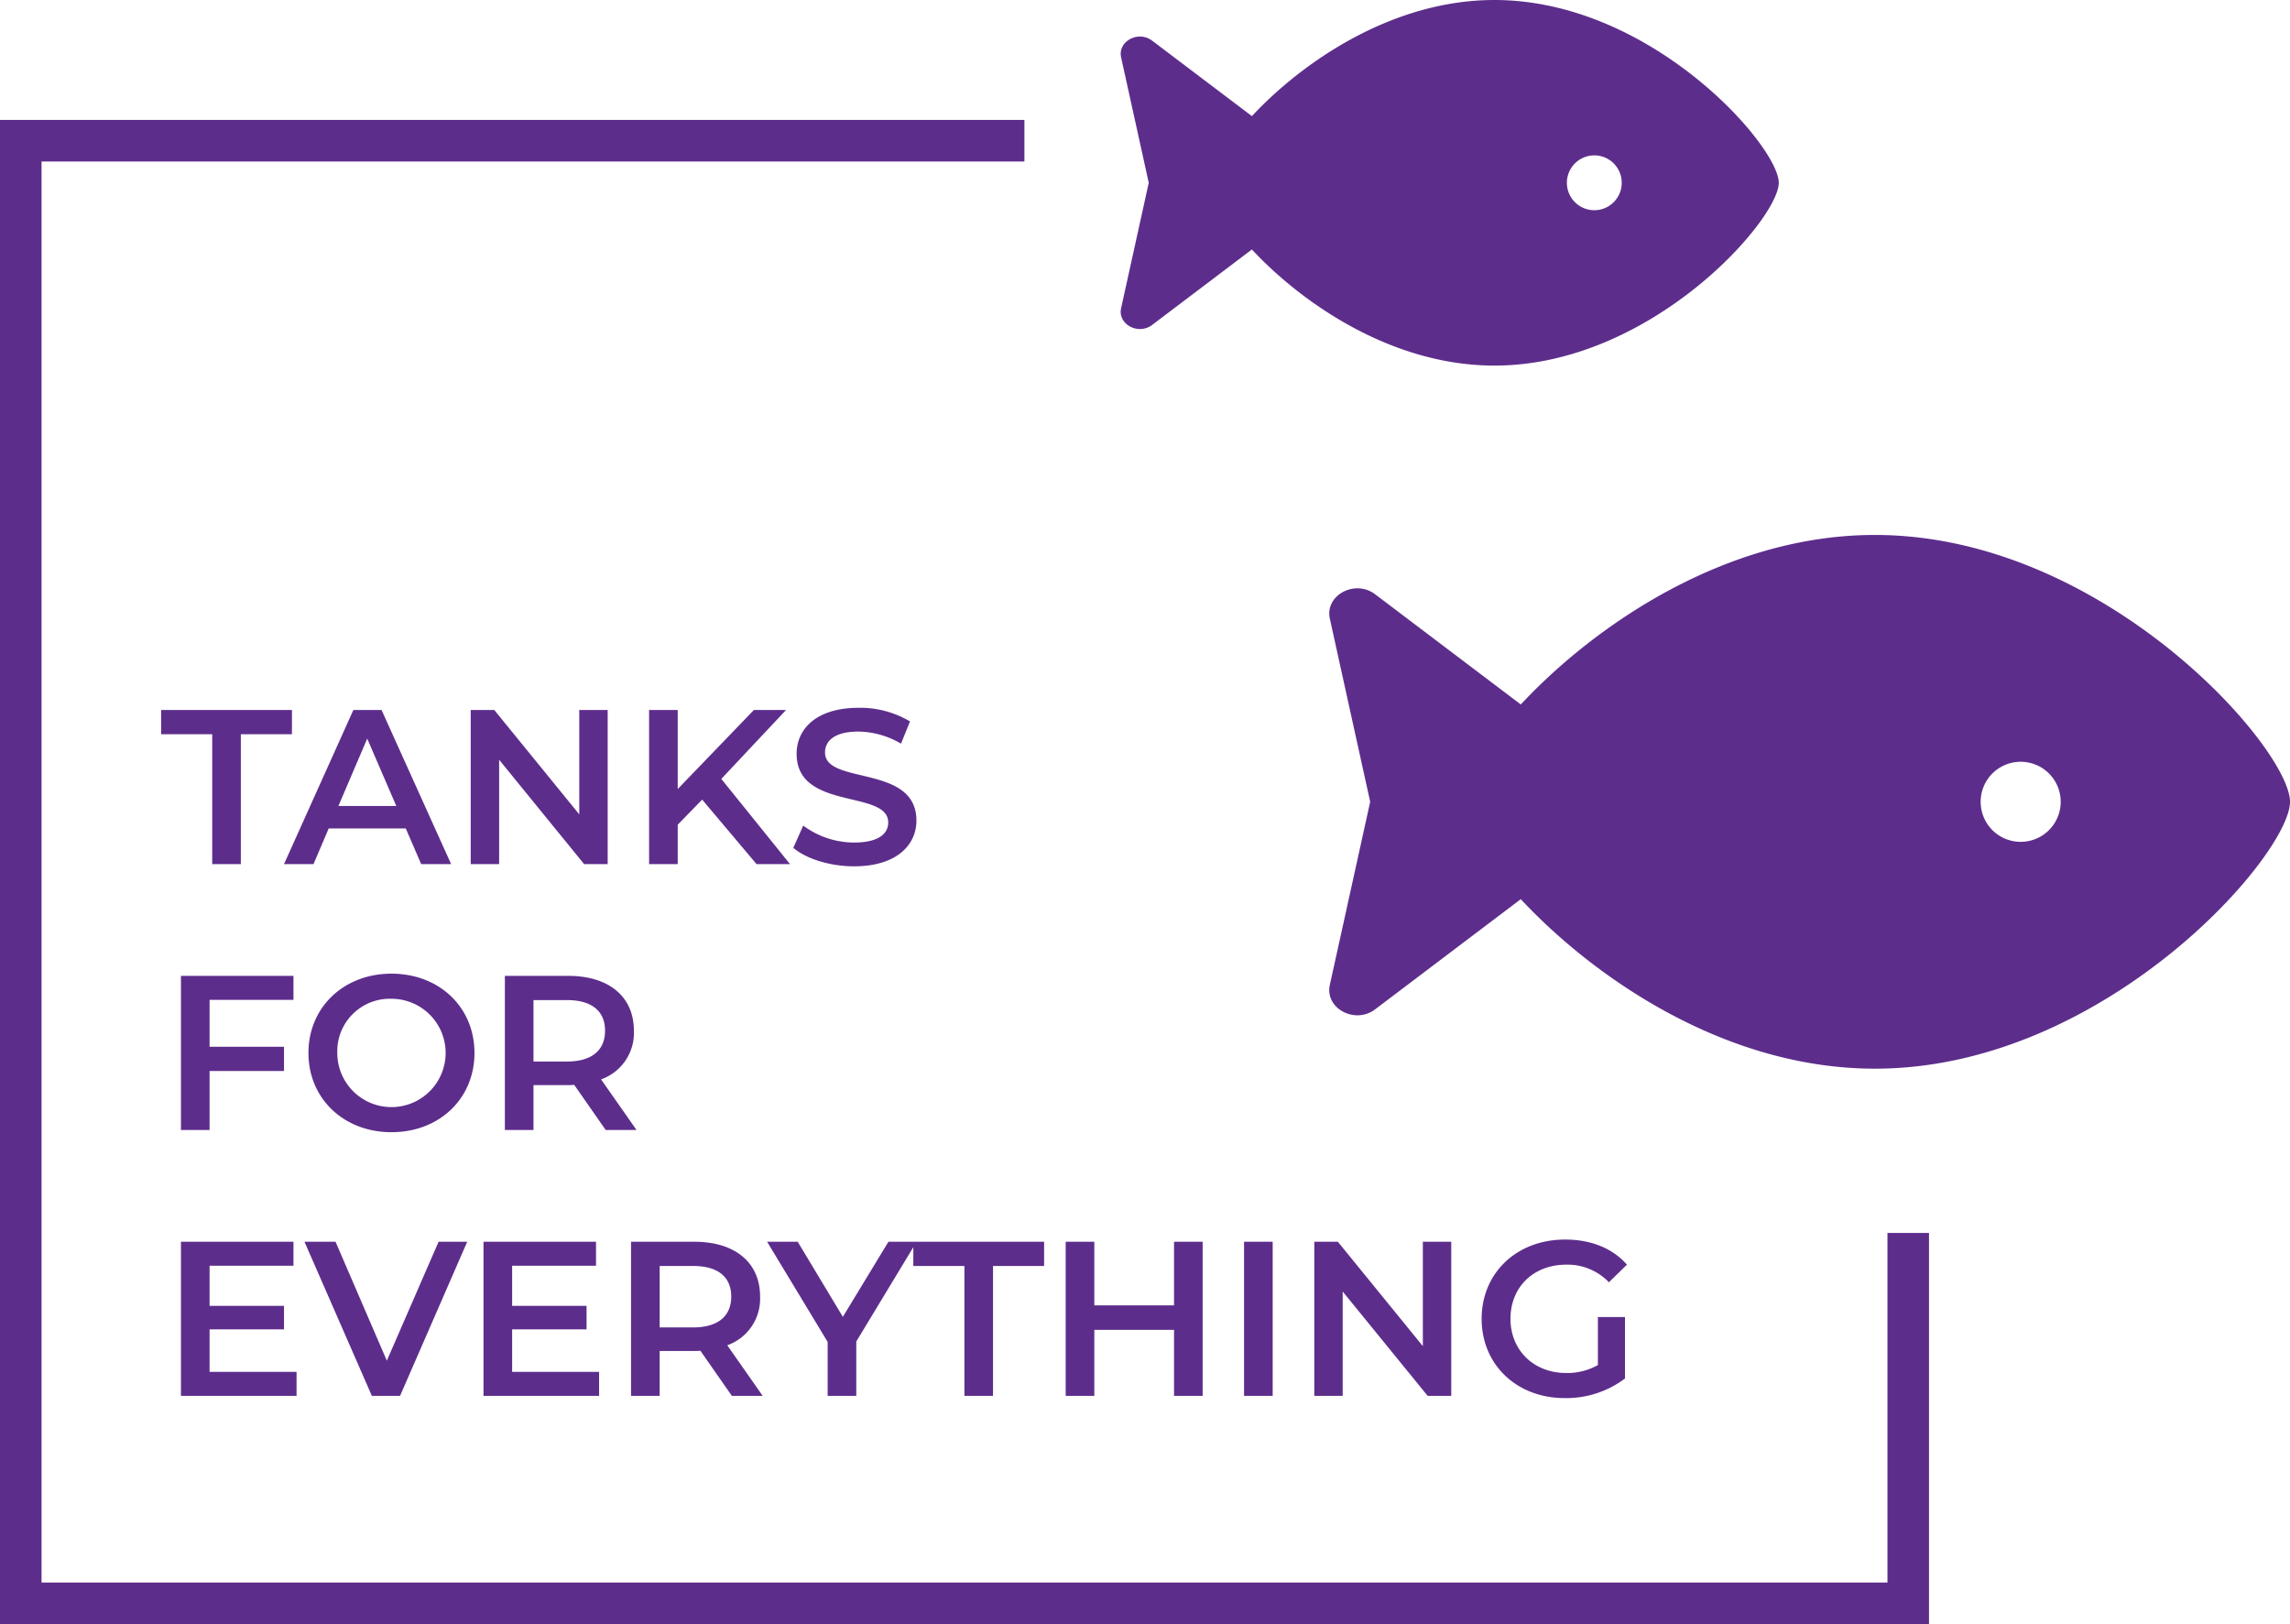 <svg xmlns="http://www.w3.org/2000/svg" width="551.197" height="390.928" viewBox="0 0 551.197 390.928">
  <path id="Union_2" data-name="Union 2" d="M0,390.928V28.871H246.574v10H10V380.927H454.307V296.775h10v94.153ZM356.627,317.45c0-11.077,8.48-19.08,20.087-19.08,6.2,0,11.395,2.067,14.892,6.042l-4.346,4.241a13.767,13.767,0,0,0-10.228-4.241c-7.9,0-13.462,5.353-13.462,13.038,0,7.526,5.565,13.038,13.409,13.038a14.987,14.987,0,0,0,7.632-1.908V317.026h6.519v14.787a23.491,23.491,0,0,1-14.522,4.717C365.107,336.53,356.627,328.527,356.627,317.45ZM343.642,336l-20.458-25.122V336h-6.837V298.9h5.671l20.458,25.122V298.9h6.837V336Zm-44.2,0V298.9h6.889V336Zm-16.854,0V320.1H263.4V336H256.51V298.9H263.4v15.317h19.186V298.9h6.889V336Zm-50.456,0V304.73h-12.3v-4.515l-13.727,22.694V336h-6.889V323.014L184.641,298.9h7.367l10.865,18.073L213.844,298.9h37.471v5.83h-12.3V336Zm-55.968,0-7.579-10.865a12.891,12.891,0,0,1-1.431.053h-8.375V336h-6.889V298.9h15.264c9.751,0,15.794,4.982,15.794,13.2a11.861,11.861,0,0,1-7.9,11.714L183.581,336Zm-17.384-16.483h8.057c6.042,0,9.168-2.756,9.168-7.421s-3.127-7.367-9.168-7.367h-8.057ZM116.377,336V298.9h27.084v5.777H123.268v9.646h17.914v5.671H123.268v10.228H144.2V336Zm-26.87,0L73.289,298.9h7.473L93.11,327.52l12.455-28.62h6.89L96.29,336Zm-45.951,0V298.9H70.638v5.777H50.446v9.646H68.36v5.671H50.446v10.228H71.381V336Zm30.687-82.55c0-10.971,8.48-19.08,19.981-19.08s19.981,8.056,19.981,19.08-8.48,19.08-19.981,19.08S74.243,264.421,74.243,253.45Zm6.943,0a13.038,13.038,0,1,0,13.038-13.038A12.643,12.643,0,0,0,81.185,253.45ZM145.793,272l-7.579-10.865a12.891,12.891,0,0,1-1.431.053h-8.374V272h-6.889V234.9h15.264c9.752,0,15.793,4.981,15.793,13.2a11.862,11.862,0,0,1-7.9,11.714L153.212,272Zm-17.384-16.483h8.056c6.043,0,9.169-2.757,9.169-7.421s-3.127-7.367-9.169-7.367h-8.056ZM43.556,272V234.9H70.638v5.777H50.446v11.289H68.36v5.83H50.446V272Zm322.492-55.562-35.06,26.518c-4.87,3.681-12.14-.241-10.9-5.886L329.8,193l-9.707-44.065c-1.245-5.645,6.026-9.572,10.9-5.886l35.06,26.518c17.556-18.813,49.1-40.8,85.22-40.8,55.186,0,99.926,51.388,99.926,64.235s-44.74,64.236-99.926,64.236C415.151,257.235,383.6,235.247,366.047,216.437ZM476.736,193a9.635,9.635,0,1,0,9.635-9.635A9.637,9.637,0,0,0,476.736,193ZM190.949,204.078l2.385-5.353a20.557,20.557,0,0,0,12.243,4.081c5.777,0,8.215-2.067,8.215-4.823,0-8-22.048-2.756-22.048-16.536,0-5.99,4.77-11.077,14.946-11.077a23.45,23.45,0,0,1,12.349,3.286l-2.173,5.353a20.618,20.618,0,0,0-10.229-2.915c-5.724,0-8.056,2.226-8.056,5.035,0,7.9,22,2.757,22,16.377,0,5.936-4.823,11.024-15,11.024C199.8,208.53,194.023,206.728,190.949,204.078ZM182.1,208l-13.091-15.529-5.883,6.042V208h-6.889V170.9h6.889v19.027L181.462,170.9H189.2l-15.583,16.589L190.154,208Zm-41.5,0L120.14,182.878V208H113.3V170.9h5.671l20.458,25.122V170.9h6.837V208Zm-39.22,0-3.71-8.586H79.118L75.461,208h-7.1l16.695-37.1h6.784L108.587,208ZM81.451,194.008H95.389l-7-16.218ZM51.081,208V176.73h-12.3V170.9H70.268v5.83h-12.3V208ZM301.325,60.054,277.31,78.218c-3.335,2.522-8.316-.165-7.464-4.031L276.5,44l-6.65-30.184C269,9.95,273.977,7.26,277.313,9.785l24.016,18.164C313.354,15.062,334.961,0,359.7,0c37.8,0,68.447,35.2,68.447,44S397.5,88,359.7,88C334.961,88,313.351,72.938,301.325,60.054ZM377.146,44a6.6,6.6,0,1,0,6.6-6.6A6.6,6.6,0,0,0,377.146,44Z" fill="#5d2d8c"/>
</svg>
